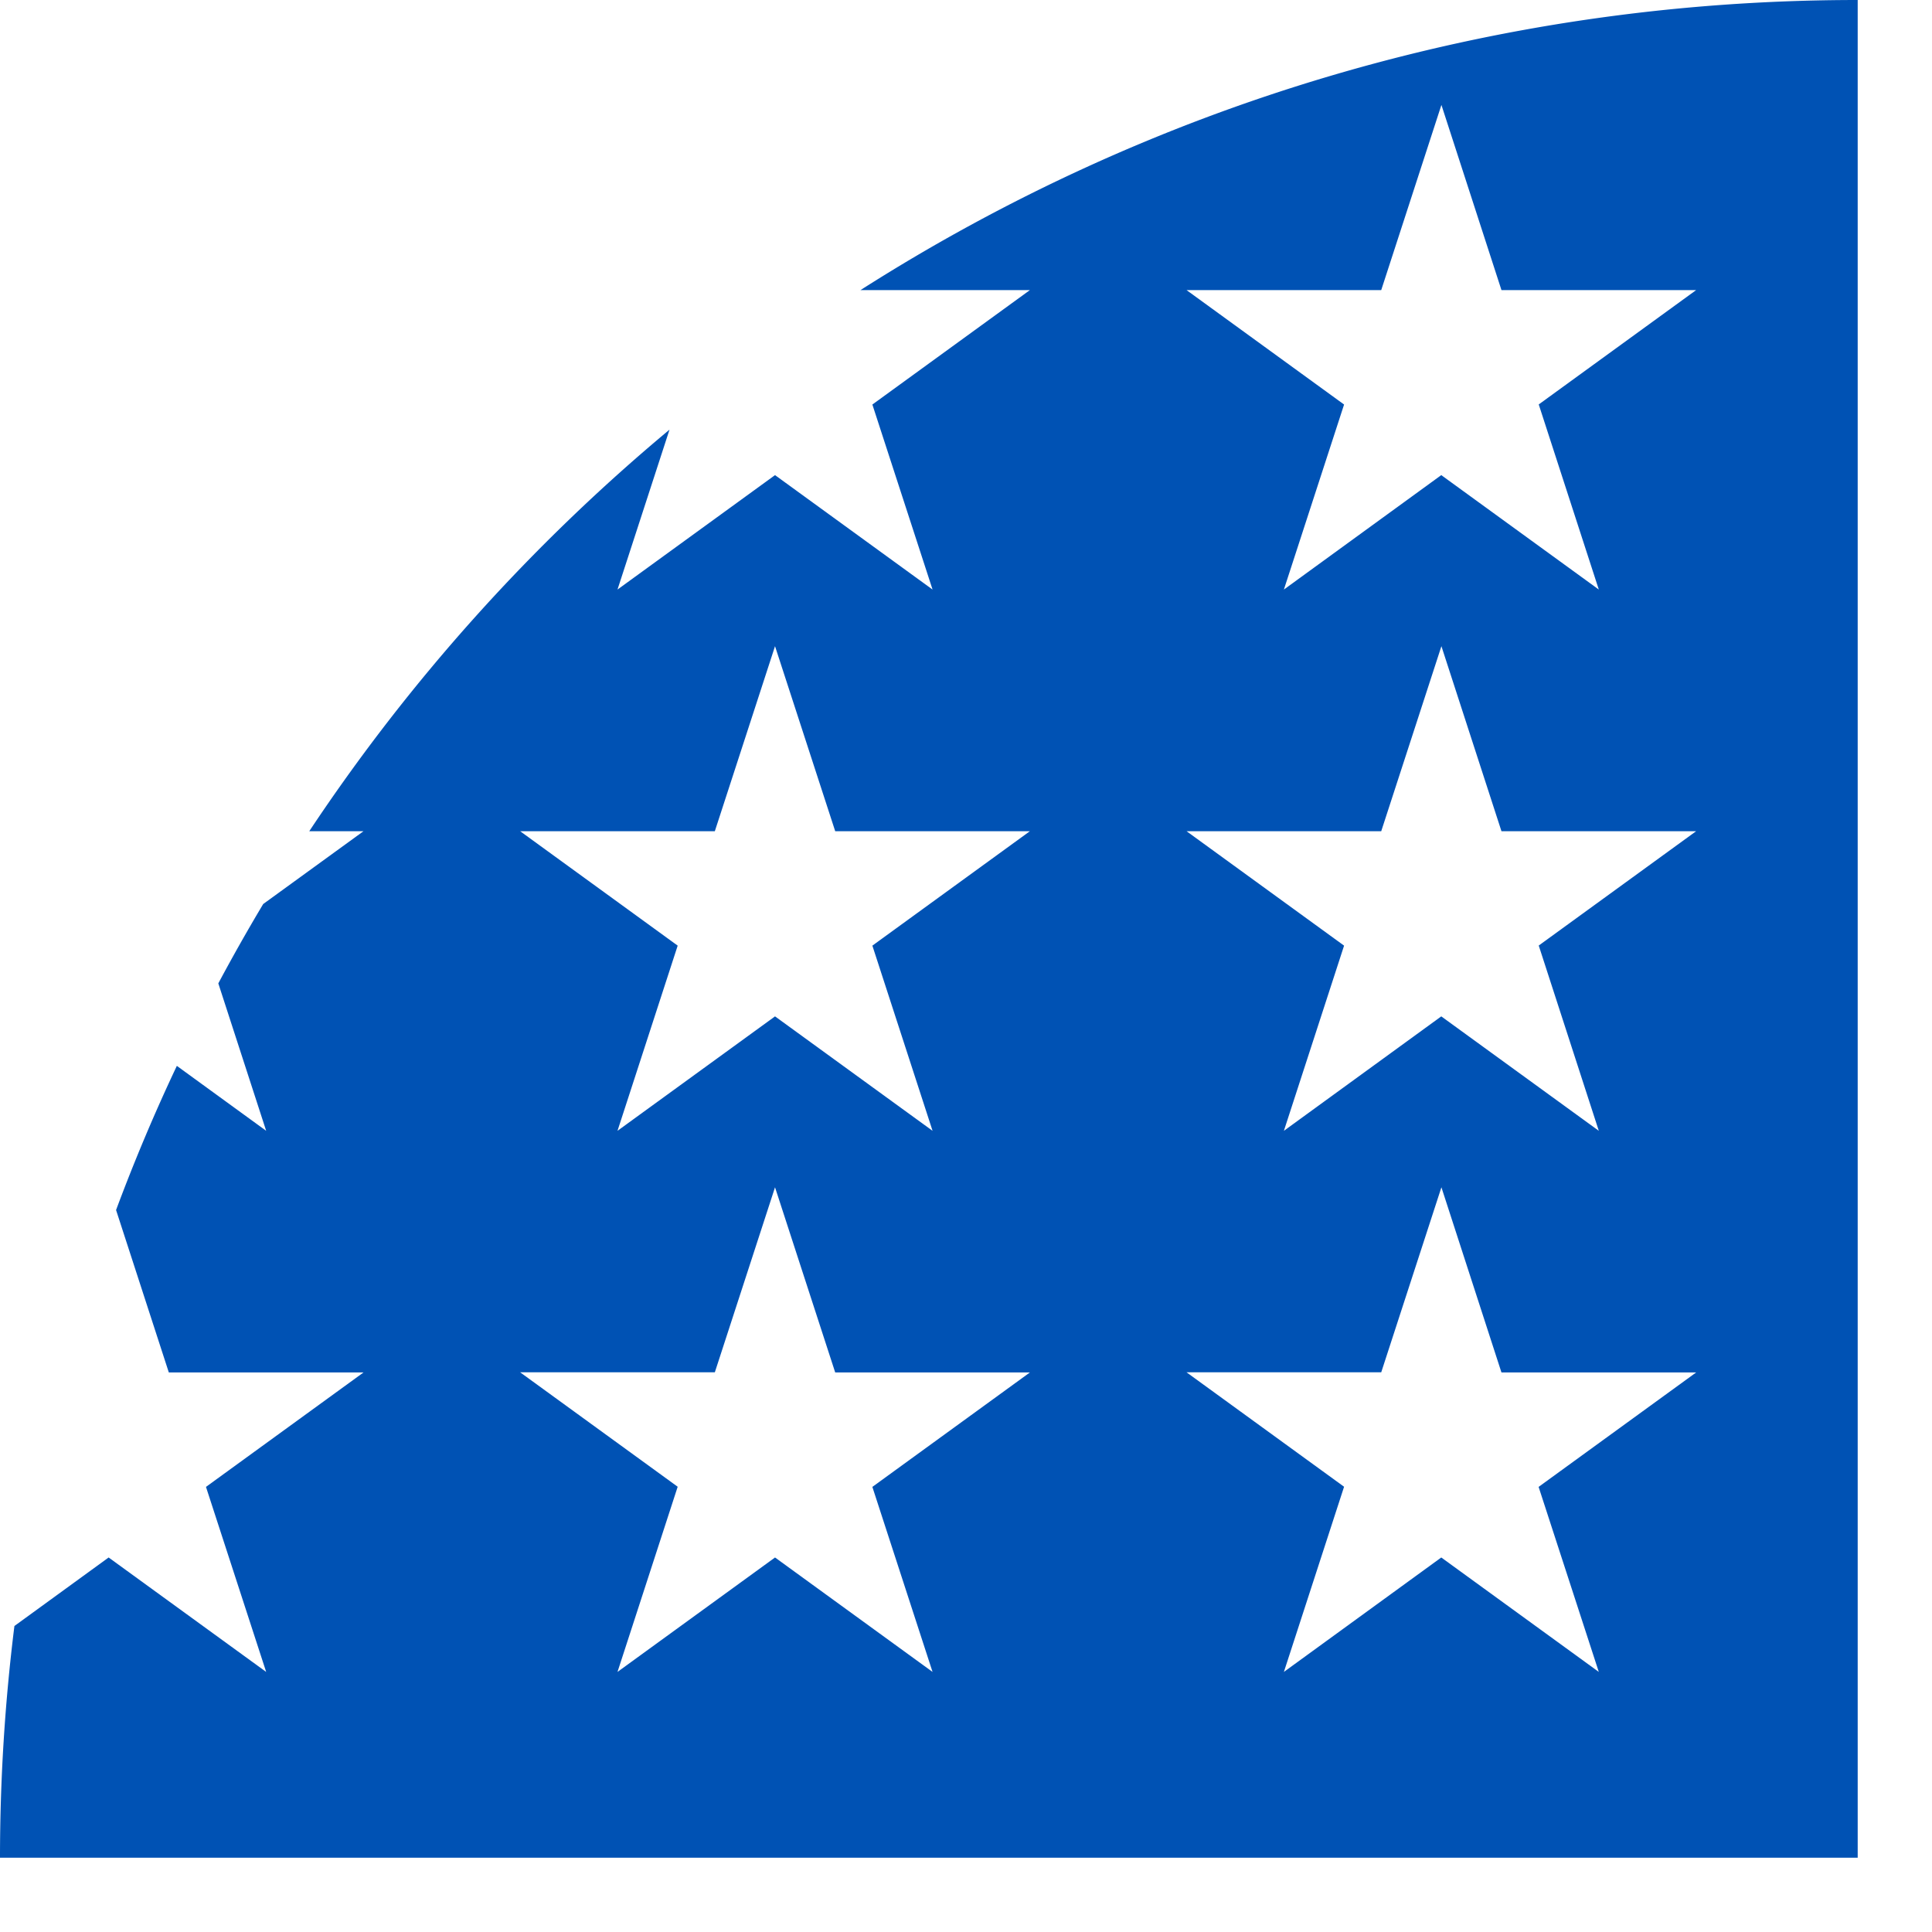 <svg width="13" height="13" fill="none" xmlns="http://www.w3.org/2000/svg"><path d="M5.79 1.952h1.14l-1.06.77.405 1.245-1.06-.77-1.06.77.35-1.076a12.569 12.569 0 00-2.424 2.702h.365l-.675.49a12.8 12.8 0 00-.302.534l.322.992-.601-.437c-.15.317-.286.64-.409.97l.355 1.093h1.31l-1.06.77.405 1.245-1.06-.77-.634.461A12.62 12.62 0 000 12.5h12.5V0c-2.47 0-4.771.716-6.71 1.952zm.485 9.298l-1.06-.77-1.06.77.405-1.246-1.06-.77h1.31l.405-1.245.405 1.246h1.31l-1.06.77.405 1.245zM5.87 6.363l.405 1.246-1.06-.77-1.06.77.405-1.246-1.06-.77h1.31l.405-1.245.405 1.245h1.31l-1.06.77zm4.888 4.887l-1.06-.77-1.059.77.405-1.246-1.06-.77h1.31l.405-1.245.404 1.246h1.31l-1.06.77.405 1.245zm-.404-4.887l.404 1.246-1.06-.77-1.059.77.405-1.246-1.06-.77h1.31l.405-1.245.404 1.245h1.31l-1.06.77zm0-3.641l.404 1.245-1.06-.77-1.059.77.405-1.245-1.06-.77h1.31L9.699.706l.404 1.246h1.31l-1.06.77z" fill="#0052B4"/></svg>